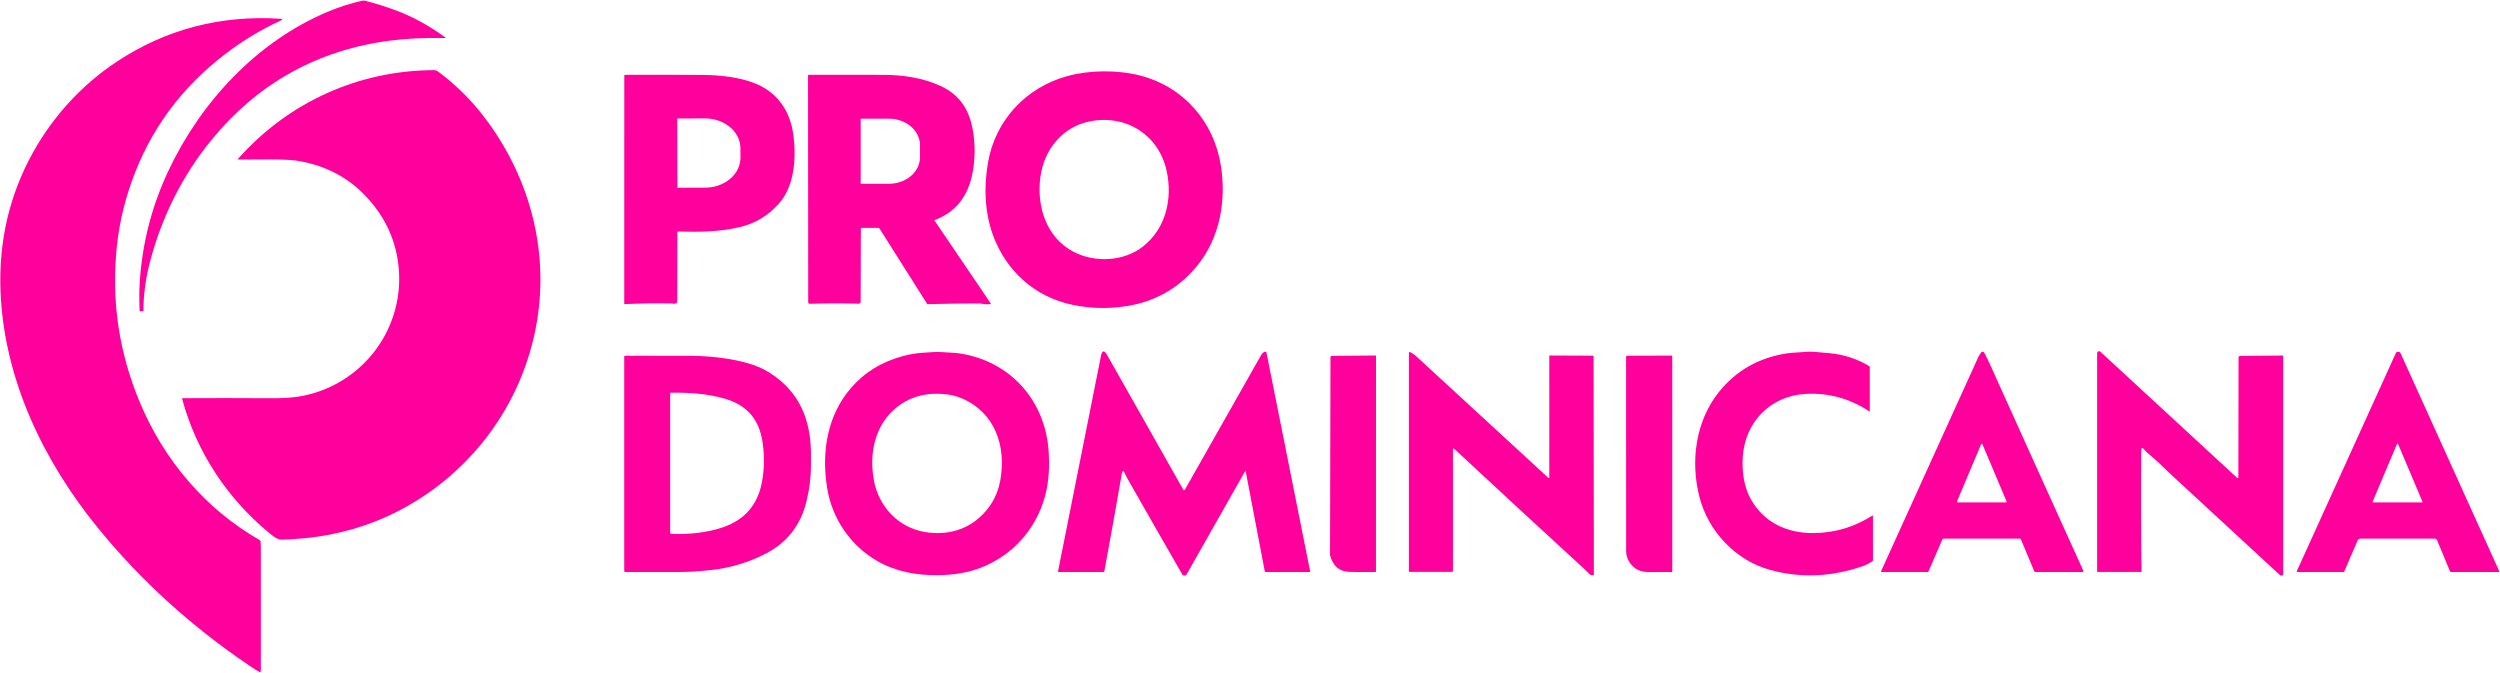 <svg width="1657" height="446" viewBox="0 0 1657 446" fill="none" xmlns="http://www.w3.org/2000/svg">
<g clip-path="url(#clip0_2682_8)">
<path d="M140.094 92.832C120.204 117.111 105.904 146.461 98.584 176.941C96.23 186.755 95.06 196.425 95.074 205.951C95.074 206.145 94.977 206.245 94.784 206.251L92.764 206.271C92.702 206.272 92.642 206.248 92.597 206.205C92.553 206.162 92.526 206.103 92.524 206.041C92.244 198.381 92.277 191.931 92.624 186.691C94.35 160.951 100.654 136.511 111.534 113.371C133.124 67.462 170.244 27.581 217.274 7.771C224.78 4.611 232.467 2.165 240.334 0.431C240.807 0.331 241.28 0.341 241.754 0.461C248.814 2.261 255.65 4.385 262.264 6.831C273.357 10.931 284.28 16.895 295.034 24.721C295.46 25.035 295.41 25.188 294.884 25.181C281.177 24.962 269.094 25.532 258.634 26.892C210.494 33.138 170.98 55.118 140.094 92.832Z" fill="#FF009C"/>
<path d="M172.868 363.301C172.875 389.641 172.878 416.778 172.878 444.711C172.877 444.833 172.844 444.953 172.782 445.059C172.72 445.164 172.632 445.252 172.525 445.313C172.419 445.373 172.299 445.405 172.177 445.405C172.054 445.405 171.934 445.372 171.828 445.311C169.795 444.138 167.688 442.814 165.508 441.341C126.855 415.241 93.368 384.831 65.048 350.111C28.748 305.601 2.848 251.621 0.388 193.841C-1.039 160.281 6.151 129.294 21.958 100.881C35.178 77.111 54.338 56.111 77.318 40.921C109.791 19.468 145.888 9.961 185.608 12.401C187.455 12.514 187.538 12.954 185.858 13.721C171.178 20.434 157.288 29.134 144.188 39.821C115.895 62.908 96.215 91.854 85.148 126.661C81.315 138.728 78.748 150.934 77.448 163.281C73.668 199.141 78.811 233.774 92.878 267.181C108.938 305.301 136.448 337.641 172.238 358.041C172.538 358.214 172.698 358.471 172.718 358.811C172.818 360.298 172.868 361.794 172.868 363.301Z" fill="#FF009C"/>
<path d="M178.14 353.008C150.45 330.138 130.1 299.248 120.75 264.478C120.65 264.112 120.79 263.925 121.17 263.918C139.463 263.812 158.837 263.822 179.29 263.948C186.93 263.995 193.147 263.632 197.94 262.858C238.44 256.278 267.27 220.088 264.39 179.238C263.03 160.045 255.377 143.295 241.43 128.988C230.323 117.595 216.373 110.252 199.58 106.958C195.093 106.072 188.483 105.642 179.75 105.668C173.07 105.688 165.923 105.715 158.31 105.748C157.663 105.755 157.557 105.515 157.99 105.028C191.29 67.628 237.73 46.608 287.83 46.488C288.657 46.488 289.4 46.732 290.06 47.218C300.907 55.218 310.467 64.408 318.74 74.788C347.45 110.838 362.08 156.518 357.3 202.508C352.2 251.468 326.59 295.688 286.72 324.688C257.74 345.768 224.493 356.755 186.98 357.648C183.59 357.728 180.96 355.338 178.14 353.008Z" fill="#FF009C"/>
<path d="M710.899 202.05C685.669 196.8 666.499 179.28 657.959 155.32C652.959 141.293 651.888 125.613 654.748 108.28C659.448 79.89 679.988 57.89 707.508 50.41C722.518 46.34 740.808 46.26 755.598 50.06C784.448 57.47 804.648 80.65 809.218 109.9C812.848 133.12 808.539 157.27 793.889 175.63C782.799 189.53 768.028 198.62 750.718 202.14C737.452 204.84 724.179 204.81 710.899 202.05ZM711.209 166.72C725.329 174.25 744.739 173.53 757.639 163.33C772.859 151.29 777.208 131.69 773.288 113.43C768.228 89.86 747.058 75.89 722.988 80.3C704.328 83.71 691.898 99.07 689.508 117.73C687.078 136.68 693.359 157.2 711.209 166.72Z" fill="#FF009C"/>
<path d="M448.88 199.521C448.84 200.861 448.097 201.454 446.65 201.301C445.517 201.174 444.91 201.111 444.83 201.111C434.477 200.944 424.117 201.094 413.75 201.561L413.78 50.101C413.78 49.768 413.947 49.601 414.28 49.601C431.68 49.521 448.9 49.544 465.94 49.671C477.29 49.751 490.4 51.181 500.76 55.401C515.23 61.281 523.61 73.511 525.76 88.851C527.84 103.691 526.88 122.751 516.57 134.561C509.437 142.734 500.703 148.051 490.37 150.511C477.01 153.681 463.67 153.841 449.52 153.441C449.446 153.438 449.372 153.451 449.303 153.478C449.234 153.505 449.171 153.546 449.118 153.598C449.065 153.65 449.023 153.713 448.994 153.782C448.965 153.851 448.95 153.926 448.95 154.001L448.88 199.521ZM448.89 78.731L448.97 124.211C448.97 124.267 448.992 124.32 449.031 124.36C449.071 124.399 449.124 124.421 449.18 124.421L467.36 124.381C470.44 124.376 473.489 123.858 476.332 122.856C479.176 121.853 481.759 120.387 483.934 118.54C486.109 116.693 487.833 114.502 489.007 112.091C490.182 109.681 490.784 107.098 490.78 104.491L490.76 98.291C490.751 93.027 488.272 87.983 483.869 84.268C479.466 80.553 473.499 78.471 467.28 78.481L449.1 78.521C449.044 78.521 448.991 78.543 448.952 78.583C448.912 78.622 448.89 78.675 448.89 78.731Z" fill="#FF009C"/>
<path d="M653.062 201.692C651.209 201.318 649.689 201.128 648.503 201.122C639.576 201.088 628.282 201.245 614.622 201.592L583.122 151.752C582.822 151.272 582.389 151.032 581.823 151.032L571.253 151.042C571.067 151.042 570.889 151.114 570.758 151.244C570.626 151.373 570.552 151.549 570.552 151.732L570.443 199.022C570.529 200.555 570.133 201.308 569.253 201.282C558.379 201.002 547.496 201.022 536.602 201.342C536.256 201.355 536.009 201.202 535.862 200.882C535.616 200.335 535.556 199.632 535.682 198.772L535.562 50.162C535.562 49.775 535.753 49.582 536.133 49.582C549.859 49.562 566.119 49.568 584.912 49.602C598.482 49.622 611.352 51.462 623.472 57.022C635.972 62.762 642.312 72.472 644.732 85.962C646.459 95.588 646.399 105.208 644.552 114.822C641.552 130.422 633.192 140.762 619.472 145.842C619.312 145.902 619.283 146.002 619.383 146.142L656.653 201.092C656.859 201.398 656.776 201.558 656.403 201.572L653.062 201.692ZM570.443 78.942V121.522C570.443 121.596 570.472 121.667 570.525 121.72C570.577 121.772 570.648 121.802 570.722 121.802H589.213C594.668 121.802 599.9 119.943 603.758 116.635C607.615 113.327 609.783 108.84 609.783 104.162V96.302C609.783 91.623 607.615 87.136 603.758 83.828C599.9 80.52 594.668 78.662 589.213 78.662H570.722C570.648 78.662 570.577 78.691 570.525 78.744C570.472 78.796 570.443 78.867 570.443 78.942Z" fill="#FF009C"/>
<path d="M825.753 312.948C825.607 312.202 825.357 312.138 825.003 312.758L786.473 380.708C786.33 380.96 786.122 381.17 785.872 381.316C785.621 381.462 785.336 381.539 785.046 381.54C784.756 381.541 784.471 381.466 784.22 381.321C783.968 381.177 783.759 380.969 783.613 380.718C771.547 359.772 759.617 338.928 747.823 318.188C746.797 316.388 745.833 314.508 744.933 312.548C744.898 312.472 744.843 312.407 744.774 312.359C744.705 312.311 744.625 312.283 744.541 312.277C744.457 312.271 744.374 312.287 744.298 312.324C744.223 312.361 744.159 312.418 744.113 312.488C743.807 312.955 743.6 313.492 743.493 314.098C740.913 329.372 737.073 350.848 731.973 378.528C731.9 378.928 731.663 379.128 731.263 379.128H701.673C701.613 379.128 701.553 379.114 701.499 379.088C701.444 379.062 701.396 379.024 701.358 378.978C701.32 378.931 701.292 378.876 701.278 378.817C701.263 378.759 701.262 378.698 701.274 378.638L729.704 236.008C730.484 232.095 731.857 231.875 733.823 235.348L784.313 324.608C784.363 324.698 784.435 324.773 784.523 324.825C784.611 324.877 784.711 324.905 784.813 324.905C784.916 324.905 785.016 324.877 785.104 324.825C785.192 324.773 785.264 324.698 785.313 324.608C802.127 294.808 818.977 265.062 835.863 235.368C836.583 234.102 837.45 233.348 838.464 233.108C838.99 232.988 839.307 233.192 839.413 233.718L868.313 378.458C868.407 378.905 868.227 379.128 867.774 379.128H839.003C838.83 379.129 838.661 379.067 838.526 378.954C838.391 378.841 838.298 378.683 838.264 378.508L825.753 312.948Z" fill="#FF009C"/>
<path d="M1202.78 233.23C1205.92 233.516 1209.05 233.79 1212.17 234.05C1221.65 234.856 1230.51 237.69 1238.76 242.55C1239.12 242.756 1239.29 243.063 1239.29 243.47V272.48C1239.29 272.519 1239.28 272.557 1239.26 272.591C1239.25 272.625 1239.22 272.653 1239.18 272.672C1239.15 272.69 1239.11 272.699 1239.07 272.697C1239.03 272.695 1238.99 272.682 1238.96 272.66C1226.06 264.08 1211.95 260.223 1196.63 261.09C1173.57 262.38 1156.74 279.52 1155.12 302.51C1154.45 312.11 1155.79 322.76 1160.5 330.99C1169.35 346.48 1184.51 353.47 1202 353.32C1216.16 353.2 1229.15 349.333 1240.96 341.72C1241 341.694 1241.05 341.68 1241.1 341.678C1241.15 341.677 1241.2 341.688 1241.24 341.71C1241.28 341.733 1241.31 341.766 1241.34 341.806C1241.36 341.847 1241.37 341.893 1241.37 341.94L1241.39 371.27C1241.39 371.425 1241.35 371.579 1241.28 371.715C1241.2 371.852 1241.09 371.967 1240.96 372.05C1238.71 373.51 1236.47 374.62 1234.23 375.38C1213.49 382.46 1193.13 383.236 1173.15 377.71C1150.13 371.34 1132.12 352.01 1126.33 329.15C1120.36 305.64 1123.83 279.07 1139.36 259.73C1150.76 245.55 1165.81 237.036 1184.51 234.19C1188.43 233.6 1192.44 233.65 1196.41 233.24C1198.45 233.033 1200.58 233.03 1202.78 233.23Z" fill="#FF009C"/>
<path d="M1313.03 233.681C1313.13 233.489 1313.28 233.328 1313.46 233.215C1313.64 233.102 1313.85 233.041 1314.07 233.039C1314.28 233.037 1314.49 233.094 1314.68 233.204C1314.86 233.313 1315.02 233.471 1315.12 233.661C1316.51 236.294 1317.93 239.201 1319.36 242.381C1339.94 288.054 1360.42 333.334 1380.79 378.221C1380.83 378.318 1380.85 378.425 1380.85 378.532C1380.84 378.639 1380.8 378.743 1380.74 378.833C1380.69 378.924 1380.6 378.998 1380.51 379.05C1380.41 379.103 1380.31 379.13 1380.2 379.131L1349.14 379.121C1348.71 379.121 1348.42 378.924 1348.26 378.531L1339.47 357.501C1339.33 357.168 1339.08 357.001 1338.72 357.001H1288.45C1288.2 357.001 1287.95 357.075 1287.74 357.214C1287.53 357.352 1287.36 357.55 1287.26 357.781L1278.31 378.561C1278.15 378.941 1277.86 379.131 1277.45 379.131H1247.2C1247.13 379.13 1247.06 379.112 1247 379.078C1246.93 379.044 1246.88 378.995 1246.84 378.936C1246.8 378.876 1246.78 378.808 1246.77 378.738C1246.77 378.667 1246.78 378.596 1246.81 378.531C1268.33 331.171 1289.87 283.714 1311.44 236.161C1311.86 235.251 1312.57 234.561 1313.03 233.681ZM1297.08 332.341C1297.05 332.412 1297.04 332.489 1297.04 332.566C1297.05 332.643 1297.08 332.716 1297.12 332.78C1297.16 332.845 1297.22 332.897 1297.29 332.934C1297.36 332.971 1297.43 332.99 1297.51 332.991H1329.53C1329.61 332.99 1329.68 332.971 1329.75 332.934C1329.82 332.897 1329.87 332.845 1329.92 332.78C1329.96 332.716 1329.98 332.643 1329.99 332.566C1330 332.489 1329.99 332.412 1329.96 332.341L1313.95 294.441C1313.91 294.358 1313.85 294.287 1313.78 294.237C1313.7 294.187 1313.61 294.161 1313.52 294.161C1313.43 294.161 1313.34 294.187 1313.26 294.237C1313.19 294.287 1313.13 294.358 1313.09 294.441L1297.08 332.341Z" fill="#FF009C"/>
<path d="M1419.48 297.228C1419.29 297.402 1419.19 297.658 1419.19 297.998C1418.98 324.938 1419.05 351.965 1419.41 379.078L1390.33 379.088C1390.09 379.088 1389.98 378.972 1389.98 378.738V234.048C1389.98 233.8 1390.05 233.557 1390.18 233.349C1390.32 233.141 1390.51 232.978 1390.74 232.879C1390.97 232.78 1391.22 232.75 1391.46 232.792C1391.71 232.835 1391.94 232.948 1392.12 233.118L1482.5 316.498C1483.22 317.172 1483.59 317.012 1483.59 316.018L1483.7 236.968C1483.7 236.683 1483.81 236.409 1484.02 236.207C1484.22 236.005 1484.49 235.891 1484.78 235.888L1512.71 235.648C1512.78 235.647 1512.85 235.66 1512.92 235.688C1512.99 235.716 1513.06 235.757 1513.11 235.809C1513.16 235.861 1513.2 235.923 1513.23 235.992C1513.26 236.06 1513.28 236.134 1513.28 236.208L1513.29 380.288C1513.29 380.526 1513.22 380.759 1513.09 380.958C1512.96 381.158 1512.78 381.316 1512.56 381.414C1512.34 381.511 1512.1 381.543 1511.87 381.507C1511.63 381.47 1511.41 381.367 1511.24 381.208C1509.88 379.988 1508.62 378.845 1507.46 377.778C1490.32 362.032 1473.47 346.468 1456.9 331.088C1451.97 326.515 1447.25 322.152 1442.73 317.998C1438.67 314.272 1434.71 310.535 1430.87 306.788C1427.52 303.538 1423.75 300.928 1420.6 297.368C1420.51 297.27 1420.4 297.191 1420.29 297.134C1420.17 297.077 1420.04 297.045 1419.92 297.038C1419.68 297.018 1419.54 297.082 1419.48 297.228Z" fill="#FF009C"/>
<path d="M1656.03 379.129L1624.53 379.119C1624.2 379.119 1623.98 378.969 1623.85 378.669L1615.28 358.009C1615.16 357.71 1614.95 357.455 1614.67 357.275C1614.4 357.095 1614.09 356.999 1613.76 356.999H1564.52C1563.6 356.999 1562.96 357.423 1562.59 358.269L1553.79 378.719C1553.74 378.841 1553.66 378.945 1553.54 379.018C1553.43 379.091 1553.3 379.13 1553.17 379.129L1522.76 379.119C1522.29 379.119 1522.16 378.906 1522.35 378.479L1587.99 233.979C1588.09 233.769 1588.23 233.584 1588.41 233.442C1588.6 233.299 1588.81 233.202 1589.04 233.159C1590.03 232.959 1590.71 233.279 1591.09 234.119C1614.24 285.213 1636.02 333.333 1656.45 378.479C1656.64 378.913 1656.5 379.129 1656.03 379.129ZM1572.56 332.509C1572.54 332.562 1572.53 332.62 1572.53 332.677C1572.54 332.735 1572.56 332.79 1572.59 332.838C1572.62 332.886 1572.66 332.925 1572.71 332.952C1572.77 332.978 1572.82 332.991 1572.88 332.989H1605.28C1605.34 332.991 1605.4 332.978 1605.45 332.952C1605.5 332.925 1605.54 332.886 1605.57 332.838C1605.61 332.79 1605.63 332.735 1605.63 332.677C1605.63 332.62 1605.62 332.562 1605.6 332.509L1589.39 294.169C1589.36 294.11 1589.32 294.059 1589.27 294.023C1589.21 293.988 1589.15 293.969 1589.08 293.969C1589.02 293.969 1588.95 293.988 1588.9 294.023C1588.84 294.059 1588.8 294.11 1588.77 294.169L1572.56 332.509Z" fill="#FF009C"/>
<path d="M598.588 235.98C603.281 234.726 607.858 233.986 612.318 233.76C616.448 233.54 620.658 233.04 624.848 233.42C628.568 233.75 632.278 233.67 635.988 234.24C669.608 239.35 692.728 265.37 695.018 298.97C695.684 308.723 695.181 317.476 693.508 325.23C688.418 348.77 672.478 367.52 650.178 376.24C641.931 379.46 632.388 381.12 621.548 381.22C607.248 381.34 593.768 378.9 581.498 371.87C563.608 361.62 551.498 343.61 548.248 323.55C544.428 300.05 548.068 275.78 563.888 257.31C572.828 246.87 584.394 239.76 598.588 235.98ZM663.008 318.31C667.018 295.72 659.568 273.62 637.648 264.07C634.494 262.696 631.124 261.8 627.538 261.38C614.824 259.88 603.988 262.56 595.028 269.42C579.798 281.08 575.838 300.65 579.278 318.69C582.558 335.84 595.448 349.68 613.008 352.62C627.438 355.05 641.288 351.36 651.518 340.8C657.631 334.493 661.461 326.996 663.008 318.31Z" fill="#FF009C"/>
<path d="M937.693 235.241L1026.33 316.811C1026.38 316.855 1026.44 316.884 1026.5 316.895C1026.56 316.905 1026.62 316.897 1026.68 316.872C1026.74 316.846 1026.79 316.804 1026.82 316.75C1026.86 316.697 1026.87 316.635 1026.87 316.571L1026.88 235.621L1055.48 235.741C1055.68 235.741 1055.86 235.818 1056 235.955C1056.14 236.092 1056.21 236.278 1056.21 236.471L1056.42 381.051C1055.49 381.431 1054.33 381.341 1053.63 380.611C1052.22 379.145 1050.55 377.528 1048.61 375.761C1020.46 349.968 992.176 323.835 963.763 297.361C963.699 297.302 963.619 297.262 963.533 297.248C963.446 297.234 963.358 297.245 963.277 297.281C963.197 297.317 963.128 297.376 963.079 297.451C963.03 297.525 963.004 297.613 963.003 297.701V378.491C963.003 378.838 962.832 379.011 962.492 379.011L933.963 379.051C933.943 378.991 933.923 378.941 933.903 378.901C933.843 378.781 933.812 378.658 933.812 378.531C933.819 330.371 933.819 282.178 933.812 233.951C933.814 233.84 933.844 233.731 933.902 233.635C933.959 233.539 934.04 233.46 934.138 233.407C934.236 233.353 934.346 233.326 934.457 233.328C934.569 233.331 934.678 233.363 934.773 233.421L937.693 235.241Z" fill="#FF009C"/>
<path d="M416.952 235.81L421.812 235.8C433.612 235.74 445.426 235.744 457.252 235.81C465.506 235.857 473.502 236.474 481.242 237.66C490.632 239.1 501.272 241.61 509.282 246.53C520.842 253.624 528.826 263.11 533.232 274.99C536.192 282.97 537.616 292.157 537.502 302.55L537.492 308.22C537.552 316.08 536.552 324.167 534.492 332.48C530.619 348.147 521.666 359.614 507.632 366.88C496.272 372.76 484.222 376.394 471.482 377.78C464.922 378.5 458.142 379.09 451.492 379.1C438.592 379.134 426.216 379.144 414.362 379.13C413.949 379.13 413.742 378.92 413.742 378.5V236.26C413.742 235.927 413.909 235.764 414.242 235.77L416.952 235.81ZM480.652 264.31C469.382 260.94 456.832 260.12 444.722 260.25C444.362 260.25 444.182 260.434 444.182 260.8V353.24C444.182 353.62 444.369 353.817 444.742 353.83C456.262 354.3 468.642 353.19 479.682 349.29C493.689 344.33 502.106 334.547 504.932 319.94C506.586 311.42 506.776 302.647 505.502 293.62C503.332 278.21 495.472 268.73 480.652 264.31Z" fill="#FF009C"/>
<path d="M912.007 235.621L911.987 378.771C911.987 378.859 911.952 378.943 911.89 379.004C911.828 379.066 911.744 379.101 911.657 379.101C906.137 379.161 900.59 379.151 895.017 379.071C887.91 378.964 883.42 375.274 881.547 368.001L881.827 236.811C881.827 236.564 881.925 236.326 882.099 236.15C882.273 235.974 882.509 235.874 882.757 235.871L912.007 235.621Z" fill="#FF009C"/>
<path d="M1085.3 377.58C1080.98 375.24 1077.81 370.49 1077.8 365.36C1077.74 322.46 1077.73 279.493 1077.77 236.46C1077.77 236.278 1077.84 236.104 1077.97 235.975C1078.1 235.846 1078.27 235.772 1078.46 235.77L1107.77 235.68C1108.17 235.68 1108.37 235.876 1108.37 236.27L1108.38 378.75C1108.38 378.803 1108.37 378.856 1108.34 378.905C1108.32 378.954 1108.29 378.999 1108.26 379.036C1108.22 379.073 1108.17 379.103 1108.12 379.122C1108.07 379.142 1108.02 379.151 1107.97 379.15C1103.63 379.07 1099.26 379.08 1094.85 379.18C1090.61 379.273 1087.43 378.74 1085.3 377.58Z" fill="#FF009C"/>
</g>
<defs>
<clipPath id="clip0_2682_8">
<rect width="1657" height="446" fill="white"/>
</clipPath>
</defs>
</svg>
